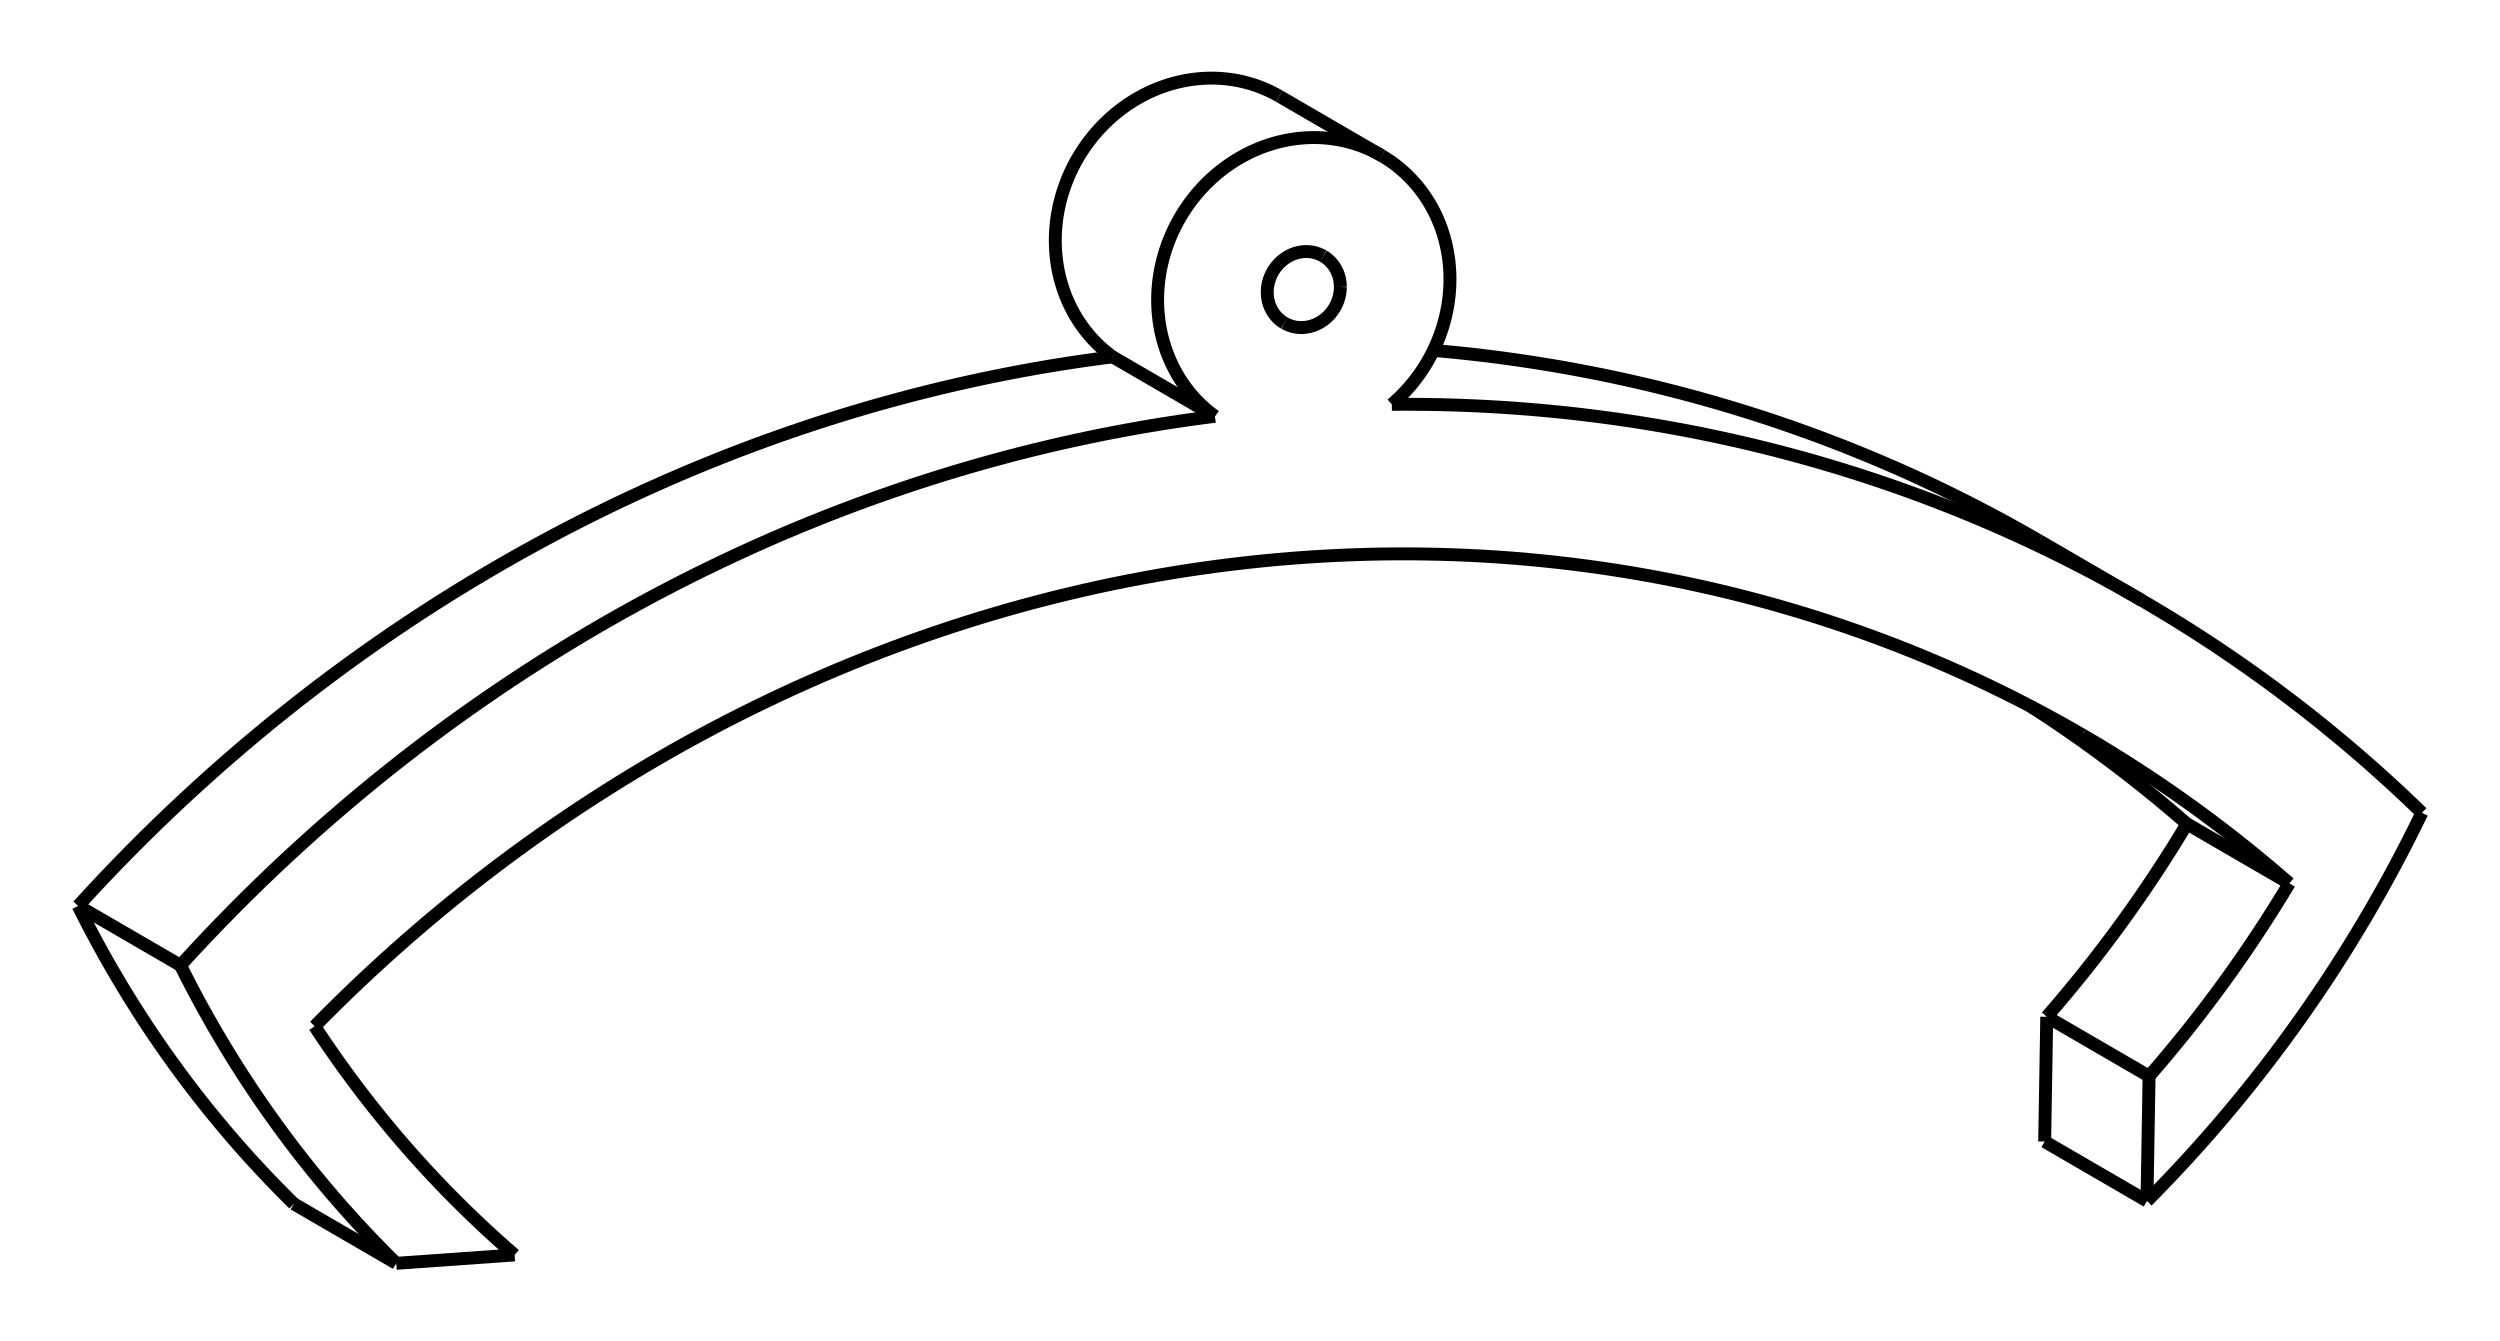 <?xml version="1.0" encoding="UTF-8" standalone="no"?>
<svg
   xmlns:svg="http://www.w3.org/2000/svg"
   xmlns="http://www.w3.org/2000/svg"
   width="320.0"
   height="171.7"

>
    <g transform="scale(3.304, -3.304)   translate(46.546,-8.915)" stroke-width="0.5"  fill="none">
       <!-- hidden lines -->
       <g  stroke="rgb(160,160,160)" fill="none" stroke-dasharray="0.5,0.5" >

       </g>

       <!-- solid lines -->
       <g  stroke="rgb(0,0,0)" fill="none">
			<path d="M3.014,5.188 L2.899,5.253 L2.782,5.315 L2.664,5.374 L2.544,5.43 L2.423,5.482 L2.3,5.532 L2.176,5.579 L2.051,5.622 L1.925,5.662 L1.797,5.699 L1.669,5.733 L1.539,5.763 L1.409,5.79 L1.278,5.814 L1.146,5.835 L1.014,5.852 L0.881,5.866 L0.747,5.876 L0.613,5.884 L0.479,5.888 L0.344,5.888 L0.21,5.886 L0.075,5.879 L-0.06,5.87 L-0.195,5.857 L-0.33,5.841 L-0.464,5.822 L-0.599,5.799 L-0.733,5.773 L-0.866,5.744 L-0.999,5.711 L-1.132,5.676 L-1.264,5.637 L-1.395,5.594 L-1.525,5.549 L-1.655,5.501 L-1.783,5.449 L-1.911,5.394 L-2.037,5.336 L-2.162,5.276 L-2.286,5.212 L-2.409,5.145 L-2.531,5.075 L-2.651,5.003 L-2.769,4.927 L-2.886,4.849 L-3.001,4.768 L-3.115,4.685 L-3.227,4.598 L-3.337,4.509 L-3.445,4.418 L-3.551,4.324 L-3.655,4.227 L-3.757,4.129 L-3.857,4.027 L-3.954,3.924 L-4.05,3.818 L-4.143,3.71 L-4.234,3.6 L-4.322,3.488 L-4.408,3.374 L-4.492,3.258 L-4.572,3.141 L-4.651,3.021 L-4.726,2.9 L-4.799,2.777 L-4.87,2.653 L-4.937,2.527 L-5.002,2.399 L-5.064,2.27 L-5.123,2.14 L-5.179,2.009 L-5.232,1.877 L-5.282,1.743 L-5.329,1.609 L-5.373,1.473 L-5.414,1.337 L-5.452,1.2 L-5.487,1.062 L-5.519,0.924 L-5.548,0.785 L-5.573,0.646 L-5.596,0.506 L-5.615,0.366 L-5.631,0.226 L-5.644,0.086 L-5.653,-0.054 L-5.66,-0.194 L-5.663,-0.335 L-5.663,-0.475 L-5.659,-0.614 L-5.653,-0.754 L-5.643,-0.892 L-5.63,-1.031 L-5.614,-1.169 L-5.595,-1.306 L-5.573,-1.442 L-5.547,-1.578 L-5.518,-1.713 L-5.487,-1.846 L-5.452,-1.979 L-5.413,-2.11 L-5.372,-2.241 L-5.328,-2.37 L-5.281,-2.498 L-5.231,-2.624 L-5.177,-2.749 L-5.121,-2.872 L-5.062,-2.994 L-5,-3.114 L-4.936,-3.232 L-4.868,-3.348 L-4.798,-3.463 L-4.725,-3.575 L-4.649,-3.686 L-4.571,-3.794 L-4.49,-3.9 L-4.406,-4.004 L-4.32,-4.106 L-4.232,-4.205 L-4.141,-4.302 L-4.048,-4.397 L-3.952,-4.489 L-3.854,-4.578 L-3.755,-4.665 L-3.652,-4.749 L-3.548,-4.831 L-3.442,-4.91 " />
			<path d="M0.522,-7.213 L0.416,-7.134 L0.312,-7.052 L0.21,-6.968 L0.11,-6.881 L0.012,-6.792 L-0.083,-6.699 L-0.177,-6.605 L-0.268,-6.508 L-0.356,-6.409 L-0.442,-6.307 L-0.525,-6.203 L-0.606,-6.097 L-0.685,-5.988 L-0.761,-5.878 L-0.834,-5.765 L-0.904,-5.651 L-0.971,-5.535 L-1.036,-5.416 L-1.098,-5.296 L-1.157,-5.175 L-1.213,-5.052 L-1.266,-4.927 L-1.317,-4.8 L-1.364,-4.673 L-1.408,-4.544 L-1.449,-4.413 L-1.487,-4.282 L-1.522,-4.149 L-1.554,-4.015 L-1.583,-3.881 L-1.609,-3.745 L-1.631,-3.609 L-1.65,-3.471 L-1.666,-3.334 L-1.679,-3.195 L-1.689,-3.056 L-1.695,-2.917 L-1.699,-2.777 L-1.699,-2.637 L-1.695,-2.497 L-1.689,-2.357 L-1.679,-2.217 L-1.667,-2.076 L-1.651,-1.936 L-1.631,-1.796 L-1.609,-1.657 L-1.584,-1.518 L-1.555,-1.379 L-1.523,-1.241 L-1.488,-1.103 L-1.45,-0.966 L-1.409,-0.83 L-1.365,-0.694 L-1.318,-0.56 L-1.268,-0.426 L-1.214,-0.294 L-1.158,-0.163 L-1.099,-0.032 L-1.038,0.096 L-0.973,0.224 L-0.905,0.35 L-0.835,0.474 L-0.762,0.597 L-0.687,0.718 L-0.608,0.838 L-0.527,0.956 L-0.444,1.072 L-0.358,1.186 L-0.27,1.298 L-0.179,1.408 L-0.086,1.515 L0.01,1.621 L0.108,1.725 L0.207,1.826 L0.309,1.925 L0.414,2.021 L0.52,2.115 L0.628,2.207 L0.738,2.296 L0.849,2.382 L0.963,2.466 L1.078,2.546 L1.195,2.625 L1.314,2.7 L1.434,2.773 L1.555,2.842 L1.678,2.909 L1.802,2.973 L1.927,3.034 L2.054,3.091 L2.181,3.146 L2.31,3.198 L2.439,3.246 L2.569,3.292 L2.701,3.334 L2.832,3.373 L2.965,3.409 L3.098,3.441 L3.232,3.47 L3.366,3.496 L3.5,3.519 L3.634,3.538 L3.769,3.555 L3.904,3.567 L4.039,3.577 L4.174,3.583 L4.309,3.586 L4.443,3.585 L4.578,3.581 L4.711,3.574 L4.845,3.563 L4.978,3.549 L5.11,3.532 L5.242,3.511 L5.373,3.487 L5.504,3.46 L5.633,3.43 L5.761,3.396 L5.889,3.359 L6.015,3.319 L6.14,3.276 L6.264,3.229 L6.387,3.18 L6.508,3.127 L6.628,3.071 L6.746,3.012 L6.863,2.95 L6.978,2.885 " />
			<path d="M6.978,2.885 L7.121,2.799 L7.262,2.708 L7.4,2.612 L7.534,2.512 L7.665,2.407 L7.793,2.298 L7.918,2.185 L8.038,2.068 L8.155,1.946 L8.268,1.821 L8.378,1.692 L8.483,1.56 L8.584,1.424 L8.681,1.284 L8.773,1.142 L8.862,0.996 L8.945,0.847 L9.024,0.695 L9.099,0.541 L9.169,0.383 L9.234,0.224 L9.294,0.062 L9.349,-0.102 L9.4,-0.268 L9.445,-0.436 L9.486,-0.605 L9.521,-0.777 L9.552,-0.949 L9.577,-1.123 L9.597,-1.298 L9.612,-1.474 L9.622,-1.65 L9.627,-1.827 L9.626,-2.005 L9.621,-2.183 L9.61,-2.361 L9.594,-2.539 L9.573,-2.716 L9.547,-2.893 L9.515,-3.07 L9.479,-3.246 L9.438,-3.421 L9.391,-3.596 L9.34,-3.769 L9.283,-3.94 L9.222,-4.11 L9.156,-4.279 L9.086,-4.446 L9.01,-4.61 L8.93,-4.773 L8.846,-4.933 L8.757,-5.091 L8.663,-5.247 L8.566,-5.4 L8.464,-5.55 L8.358,-5.697 L8.248,-5.84 L8.134,-5.981 L8.016,-6.118 L7.895,-6.252 L7.77,-6.382 L7.642,-6.509 L7.51,-6.631 L7.375,-6.75 " />
			<path d="M0.522,-7.213 L-3.442,-4.91 " />
			<path d="M-43.519,-26.181 L-43.019,-25.636 L-42.514,-25.097 L-42.003,-24.564 L-41.487,-24.036 L-40.965,-23.514 L-40.438,-22.998 L-39.906,-22.488 L-39.369,-21.984 L-38.826,-21.486 L-38.279,-20.994 L-37.727,-20.508 L-37.169,-20.028 L-36.607,-19.555 L-36.041,-19.087 L-35.469,-18.627 L-34.893,-18.172 L-34.313,-17.725 L-33.728,-17.284 L-33.139,-16.849 L-32.545,-16.421 L-31.947,-16 L-31.346,-15.586 L-30.74,-15.178 L-30.13,-14.778 L-29.516,-14.384 L-28.899,-13.998 L-28.277,-13.618 L-27.652,-13.246 L-27.024,-12.88 L-26.392,-12.522 L-25.757,-12.172 L-25.118,-11.828 L-24.797,-11.659 L-24.476,-11.492 L-24.154,-11.327 L-23.831,-11.163 L-23.507,-11.002 L-23.183,-10.842 L-22.858,-10.684 L-22.532,-10.528 L-22.205,-10.374 L-21.878,-10.222 L-21.55,-10.071 L-21.221,-9.923 L-20.891,-9.776 L-20.561,-9.631 L-20.231,-9.489 L-19.899,-9.348 L-19.567,-9.209 L-19.234,-9.072 L-18.901,-8.937 L-18.567,-8.804 L-18.233,-8.672 L-17.898,-8.543 L-17.562,-8.416 L-17.226,-8.29 L-16.889,-8.167 L-16.552,-8.045 L-16.214,-7.926 L-15.875,-7.808 L-15.537,-7.693 L-15.197,-7.579 L-14.857,-7.467 L-14.517,-7.358 L-14.176,-7.25 L-13.835,-7.144 L-13.493,-7.041 L-13.151,-6.939 L-12.809,-6.839 L-12.466,-6.741 L-12.122,-6.646 L-11.779,-6.552 L-11.434,-6.46 L-11.09,-6.37 L-10.745,-6.283 L-10.4,-6.197 L-10.054,-6.113 L-9.709,-6.032 L-9.362,-5.952 L-9.016,-5.874 L-8.669,-5.799 L-8.322,-5.725 L-7.975,-5.654 L-7.628,-5.584 L-7.28,-5.517 L-6.932,-5.451 L-6.584,-5.388 L-6.235,-5.327 L-5.887,-5.267 L-5.538,-5.21 L-5.189,-5.155 L-4.84,-5.102 L-4.491,-5.051 L-4.141,-5.002 L-3.792,-4.955 L-3.442,-4.91 " />
			<path d="M-35.16,-37.724 L-35.475,-37.411 L-35.787,-37.095 L-36.096,-36.776 L-36.402,-36.453 L-36.704,-36.127 L-37.003,-35.798 L-37.298,-35.465 L-37.59,-35.129 L-37.879,-34.79 L-38.164,-34.447 L-38.446,-34.102 L-38.725,-33.753 L-38.999,-33.402 L-39.271,-33.047 L-39.538,-32.689 L-39.803,-32.328 L-40.063,-31.965 L-40.32,-31.598 L-40.573,-31.229 L-40.823,-30.856 L-41.068,-30.481 L-41.31,-30.103 L-41.548,-29.723 L-41.783,-29.339 L-42.013,-28.953 L-42.24,-28.565 L-42.463,-28.174 L-42.682,-27.78 L-42.897,-27.384 L-43.108,-26.985 L-43.316,-26.584 L-43.519,-26.181 " />
			<path d="M38.18,-23.003 L37.821,-22.693 L37.459,-22.385 L37.095,-22.081 L36.727,-21.781 L36.358,-21.483 L35.985,-21.19 L35.61,-20.9 L35.232,-20.613 L34.852,-20.33 L34.469,-20.05 L34.084,-19.774 L33.696,-19.502 L33.306,-19.233 L32.914,-18.968 L32.519,-18.706 L32.121,-18.449 " />
			<path d="M32.747,-30.475 L33.124,-30.038 L33.497,-29.597 L33.864,-29.151 L34.227,-28.702 L34.585,-28.248 L34.937,-27.79 L35.285,-27.328 L35.628,-26.863 L35.965,-26.393 L36.297,-25.92 L36.624,-25.443 L36.946,-24.962 L37.263,-24.477 L37.574,-23.99 L37.879,-23.498 L38.18,-23.003 " />
			<path d="M32.666,-35.31 L32.747,-30.475 " />
			<path d="M8.987,-4.66 L9.376,-4.695 L9.765,-4.732 L10.154,-4.772 L10.542,-4.815 L10.93,-4.86 L11.317,-4.908 L11.704,-4.959 L12.091,-5.012 L12.477,-5.068 L12.862,-5.126 L13.247,-5.188 L13.631,-5.251 L14.015,-5.317 L14.398,-5.386 L14.78,-5.458 L15.162,-5.532 L15.543,-5.608 L15.924,-5.687 L16.304,-5.769 L16.683,-5.853 L17.062,-5.94 L17.44,-6.03 L17.817,-6.122 L18.193,-6.216 L18.569,-6.313 L18.944,-6.413 L19.318,-6.515 L19.691,-6.62 L20.063,-6.727 L20.435,-6.837 L20.806,-6.95 L21.176,-7.065 L21.545,-7.182 L21.913,-7.302 L22.28,-7.424 L22.646,-7.549 L23.012,-7.677 L23.376,-7.807 L23.739,-7.939 L24.102,-8.074 L24.463,-8.212 L24.824,-8.351 L25.183,-8.494 L25.541,-8.639 L25.899,-8.786 L26.255,-8.936 L26.61,-9.088 L26.964,-9.242 L27.317,-9.399 L27.669,-9.559 L28.019,-9.721 L28.369,-9.885 L28.717,-10.052 L29.064,-10.221 L29.41,-10.392 L29.754,-10.566 L30.098,-10.742 L30.44,-10.921 L30.781,-11.102 L31.12,-11.285 L31.459,-11.471 L31.796,-11.659 L32.131,-11.849 L32.466,-12.042 " />
			<path d="M7.375,-6.75 L7.856,-6.747 L8.336,-6.749 L8.816,-6.754 L9.296,-6.763 L9.776,-6.776 L10.255,-6.793 L10.734,-6.814 L11.213,-6.839 L11.691,-6.868 L12.168,-6.9 L12.645,-6.937 L13.121,-6.977 L13.597,-7.022 L14.073,-7.07 L14.547,-7.122 L15.021,-7.179 L15.494,-7.239 L15.967,-7.303 L16.439,-7.371 L16.91,-7.442 L17.38,-7.518 L17.849,-7.597 L18.317,-7.681 L18.785,-7.768 L19.252,-7.859 L19.717,-7.954 L20.182,-8.053 L20.646,-8.156 L21.108,-8.262 L21.57,-8.373 L22.03,-8.487 L22.49,-8.605 L22.948,-8.727 L23.405,-8.852 L23.861,-8.982 L24.315,-9.115 L24.769,-9.252 L25.221,-9.393 L25.671,-9.537 L26.121,-9.686 L26.569,-9.838 L27.015,-9.993 L27.46,-10.153 L27.904,-10.316 L28.346,-10.483 L28.787,-10.654 L29.226,-10.828 L29.664,-11.006 L30.1,-11.188 L30.534,-11.373 L30.967,-11.562 L31.398,-11.755 L31.827,-11.951 L32.255,-12.151 L32.681,-12.354 L33.105,-12.561 L33.527,-12.772 L33.947,-12.986 L34.366,-13.204 L34.783,-13.425 L35.197,-13.65 L35.61,-13.878 L36.021,-14.11 L36.43,-14.345 " />
			<path d="M36.43,-14.345 L36.798,-14.56 L37.164,-14.779 L37.528,-15 L37.89,-15.223 L38.251,-15.45 L38.61,-15.679 L38.968,-15.911 L39.323,-16.146 L39.677,-16.384 L40.029,-16.624 L40.379,-16.867 L40.728,-17.113 L41.074,-17.361 L41.419,-17.612 L41.761,-17.866 L42.102,-18.123 L42.441,-18.382 L42.778,-18.643 L43.113,-18.908 L43.446,-19.174 L43.777,-19.444 L44.106,-19.716 L44.433,-19.99 L44.758,-20.267 L45.081,-20.547 L45.402,-20.829 L45.72,-21.114 L46.037,-21.401 L46.351,-21.69 L46.664,-21.982 L46.974,-22.277 L47.282,-22.574 " />
			<path d="M-39.555,-28.483 L-39.055,-27.939 L-38.55,-27.4 L-38.039,-26.867 L-37.522,-26.339 L-37.001,-25.817 L-36.474,-25.301 L-35.942,-24.791 L-35.405,-24.287 L-34.862,-23.789 L-34.315,-23.296 L-33.762,-22.811 L-33.205,-22.331 L-32.643,-21.857 L-32.076,-21.39 L-31.505,-20.929 L-30.929,-20.475 L-30.349,-20.027 L-29.764,-19.586 L-29.174,-19.152 L-28.581,-18.724 L-27.983,-18.303 L-27.381,-17.889 L-26.775,-17.481 L-26.166,-17.081 L-25.552,-16.687 L-24.934,-16.3 L-24.313,-15.921 L-23.688,-15.548 L-23.06,-15.183 L-22.428,-14.825 L-21.792,-14.474 L-21.154,-14.131 L-20.833,-13.962 L-20.512,-13.795 L-20.19,-13.629 L-19.867,-13.466 L-19.543,-13.304 L-19.219,-13.145 L-18.893,-12.987 L-18.567,-12.831 L-18.241,-12.677 L-17.913,-12.524 L-17.585,-12.374 L-17.257,-12.225 L-16.927,-12.079 L-16.597,-11.934 L-16.266,-11.791 L-15.935,-11.651 L-15.603,-11.512 L-15.27,-11.375 L-14.937,-11.24 L-14.603,-11.106 L-14.268,-10.975 L-13.933,-10.846 L-13.598,-10.719 L-13.261,-10.593 L-12.925,-10.47 L-12.587,-10.348 L-12.25,-10.229 L-11.911,-10.111 L-11.572,-9.996 L-11.233,-9.882 L-10.893,-9.77 L-10.553,-9.661 L-10.212,-9.553 L-9.871,-9.447 L-9.529,-9.343 L-9.187,-9.242 L-8.844,-9.142 L-8.501,-9.044 L-8.158,-8.948 L-7.814,-8.855 L-7.47,-8.763 L-7.126,-8.673 L-6.781,-8.585 L-6.436,-8.5 L-6.09,-8.416 L-5.744,-8.334 L-5.398,-8.255 L-5.052,-8.177 L-4.705,-8.102 L-4.358,-8.028 L-4.011,-7.956 L-3.663,-7.887 L-3.316,-7.82 L-2.968,-7.754 L-2.62,-7.691 L-2.271,-7.629 L-1.923,-7.57 L-1.574,-7.513 L-1.225,-7.458 L-0.876,-7.405 L-0.527,-7.354 L-0.177,-7.305 L0.172,-7.258 L0.522,-7.213 " />
			<path d="M-31.196,-40.027 L-31.511,-39.714 L-31.823,-39.398 L-32.132,-39.079 L-32.437,-38.756 L-32.74,-38.43 L-33.038,-38.1 L-33.334,-37.768 L-33.626,-37.432 L-33.915,-37.093 L-34.2,-36.75 L-34.482,-36.405 L-34.76,-36.056 L-35.035,-35.704 L-35.307,-35.35 L-35.574,-34.992 L-35.838,-34.631 L-36.099,-34.267 L-36.356,-33.901 L-36.609,-33.531 L-36.858,-33.159 L-37.104,-32.784 L-37.346,-32.406 L-37.584,-32.025 L-37.819,-31.642 L-38.049,-31.256 L-38.276,-30.868 L-38.499,-30.476 L-38.718,-30.083 L-38.933,-29.687 L-39.144,-29.288 L-39.351,-28.887 L-39.555,-28.483 " />
			<path d="M-26.609,-39.702 L-31.196,-40.027 " />
			<path d="M-34.356,-30.844 L-34.151,-31.154 L-33.943,-31.462 L-33.733,-31.768 L-33.521,-32.072 L-33.306,-32.374 L-33.088,-32.673 L-32.868,-32.971 L-32.646,-33.267 L-32.421,-33.561 L-32.194,-33.853 L-31.964,-34.142 L-31.732,-34.429 L-31.497,-34.715 L-31.26,-34.998 L-31.021,-35.279 L-30.78,-35.557 L-30.536,-35.834 L-30.289,-36.108 L-30.041,-36.38 L-29.79,-36.65 L-29.537,-36.917 L-29.282,-37.182 L-29.024,-37.445 L-28.764,-37.705 L-28.502,-37.963 L-28.238,-38.219 L-27.972,-38.472 L-27.704,-38.723 L-27.433,-38.971 L-27.161,-39.217 L-26.886,-39.461 L-26.609,-39.702 " />
			<path d="M42.144,-25.306 L41.676,-24.902 L41.203,-24.504 L40.726,-24.111 L40.244,-23.724 L39.757,-23.343 L39.267,-22.968 L38.771,-22.599 L38.272,-22.236 L37.768,-21.88 L37.26,-21.529 L36.748,-21.184 L36.232,-20.846 L35.712,-20.514 L35.188,-20.188 L34.661,-19.869 L34.129,-19.556 " />
			<path d="M34.129,-19.556 L33.639,-19.274 L33.146,-18.999 L32.649,-18.728 L32.15,-18.464 L31.648,-18.204 L31.143,-17.95 L30.635,-17.702 L30.124,-17.459 L29.611,-17.222 L29.095,-16.991 L28.576,-16.765 L28.055,-16.545 L27.532,-16.33 L27.005,-16.122 L26.477,-15.919 L25.946,-15.721 L25.413,-15.53 L24.878,-15.344 L24.34,-15.164 L23.801,-14.99 L23.259,-14.822 L22.715,-14.66 L22.17,-14.503 L21.622,-14.353 L21.073,-14.208 L20.522,-14.069 L19.969,-13.937 L19.415,-13.81 L18.859,-13.689 L18.301,-13.574 L17.742,-13.465 L17.181,-13.363 L16.62,-13.266 L16.056,-13.175 L15.492,-13.09 L14.926,-13.012 L14.359,-12.939 L13.792,-12.873 L13.223,-12.812 L12.653,-12.758 L12.082,-12.709 L11.511,-12.667 L10.938,-12.631 L10.365,-12.601 L9.791,-12.577 L9.217,-12.559 L8.642,-12.548 L8.067,-12.542 L7.491,-12.543 L6.915,-12.549 L6.338,-12.562 L5.761,-12.581 L5.184,-12.606 L4.607,-12.637 L4.03,-12.674 L3.453,-12.717 L2.876,-12.766 L2.299,-12.822 L1.722,-12.883 L1.146,-12.951 L0.569,-13.024 L-0.007,-13.104 L-0.582,-13.189 L-1.157,-13.281 L-1.732,-13.379 L-2.306,-13.483 L-2.879,-13.593 L-3.452,-13.708 L-4.023,-13.83 L-4.594,-13.958 L-5.165,-14.092 L-5.734,-14.231 L-6.302,-14.377 L-6.869,-14.528 L-7.435,-14.686 L-8,-14.849 L-8.563,-15.018 L-9.126,-15.193 L-9.687,-15.374 L-10.246,-15.561 L-10.804,-15.753 L-11.361,-15.951 L-11.916,-16.155 L-12.469,-16.365 L-13.021,-16.58 L-13.57,-16.801 L-14.118,-17.028 L-14.665,-17.261 L-15.209,-17.499 L-15.751,-17.742 L-16.291,-17.991 L-16.829,-18.246 L-17.365,-18.506 L-17.899,-18.772 L-18.431,-19.043 L-18.96,-19.32 L-19.487,-19.602 L-20.011,-19.889 L-20.533,-20.182 L-21.052,-20.48 L-21.569,-20.784 L-22.083,-21.092 L-22.595,-21.406 L-23.103,-21.725 L-23.609,-22.049 L-24.112,-22.378 L-24.612,-22.713 L-25.11,-23.052 L-25.604,-23.397 L-26.095,-23.746 L-26.583,-24.101 L-27.068,-24.46 L-27.549,-24.824 L-28.028,-25.193 L-28.503,-25.567 L-28.975,-25.945 L-29.443,-26.329 L-29.908,-26.716 L-30.369,-27.109 L-30.827,-27.506 L-31.281,-27.908 L-31.731,-28.314 L-32.178,-28.725 L-32.621,-29.14 L-33.061,-29.56 L-33.496,-29.984 L-33.928,-30.412 L-34.356,-30.844 " />
			<path d="M36.711,-32.777 L37.089,-32.341 L37.461,-31.899 L37.828,-31.454 L38.191,-31.005 L38.549,-30.551 L38.901,-30.093 L39.249,-29.631 L39.592,-29.166 L39.929,-28.696 L40.262,-28.223 L40.589,-27.745 L40.91,-27.265 L41.227,-26.78 L41.538,-26.292 L41.844,-25.801 L42.144,-25.306 " />
			<path d="M36.63,-37.613 L36.711,-32.777 " />
			<path d="M47.282,-22.574 L47.027,-23.094 L46.767,-23.611 L46.501,-24.126 L46.23,-24.638 L45.954,-25.147 L45.672,-25.654 L45.385,-26.157 L45.093,-26.658 L44.796,-27.155 L44.494,-27.649 L44.187,-28.14 L43.874,-28.628 L43.557,-29.113 L43.234,-29.594 L42.907,-30.071 L42.575,-30.546 L42.238,-31.016 L41.896,-31.484 L41.549,-31.947 L41.198,-32.407 L40.842,-32.863 L40.481,-33.315 L40.116,-33.763 L39.746,-34.207 L39.372,-34.648 L38.993,-35.084 L38.61,-35.516 L38.223,-35.944 L37.831,-36.367 L37.435,-36.787 L37.035,-37.202 L36.63,-37.613 " />
			<path d="M5.38,-2.202 L5.377,-2.3 L5.367,-2.398 L5.352,-2.496 L5.33,-2.592 L5.302,-2.688 L5.268,-2.782 L5.229,-2.873 L5.184,-2.962 L5.133,-3.048 L5.077,-3.131 L5.017,-3.21 L4.951,-3.286 L4.881,-3.356 L4.808,-3.422 L4.73,-3.484 L4.649,-3.54 L4.565,-3.59 L4.478,-3.635 L4.389,-3.673 L4.298,-3.706 L4.206,-3.733 L4.113,-3.753 L4.019,-3.766 L3.924,-3.774 L3.83,-3.774 L3.737,-3.769 L3.644,-3.756 L3.553,-3.737 L3.464,-3.712 L3.377,-3.681 L3.292,-3.643 L3.211,-3.6 " />
			<path d="M3.211,-3.6 L3.153,-3.564 L3.097,-3.525 L3.043,-3.484 L2.991,-3.439 L2.942,-3.392 L2.895,-3.342 L2.851,-3.289 L2.809,-3.235 L2.771,-3.178 L2.735,-3.118 L2.702,-3.057 L2.672,-2.994 L2.645,-2.93 L2.621,-2.864 L2.601,-2.796 L2.584,-2.728 L2.57,-2.658 L2.56,-2.587 L2.553,-2.516 L2.549,-2.444 L2.549,-2.372 L2.552,-2.3 L2.558,-2.228 L2.568,-2.156 L2.582,-2.084 L2.598,-2.013 L2.618,-1.943 L2.642,-1.873 L2.668,-1.804 L2.697,-1.737 L2.73,-1.671 L2.766,-1.606 L2.804,-1.544 L2.845,-1.483 L2.889,-1.424 L2.936,-1.367 L2.985,-1.312 L3.036,-1.26 L3.089,-1.21 L3.145,-1.163 L3.203,-1.119 L3.262,-1.077 L3.323,-1.039 L3.386,-1.003 L3.45,-0.971 L3.516,-0.942 L3.582,-0.916 L3.649,-0.893 L3.717,-0.874 L3.786,-0.858 L3.855,-0.846 L3.925,-0.837 L3.994,-0.832 L4.064,-0.831 L4.133,-0.833 L4.202,-0.838 L4.27,-0.847 L4.337,-0.859 L4.404,-0.875 L4.469,-0.895 L4.534,-0.918 L4.597,-0.944 L4.658,-0.973 L4.718,-1.006 " />
			<path d="M4.718,-1.006 L4.792,-1.052 L4.863,-1.104 L4.93,-1.16 L4.993,-1.221 L5.052,-1.286 L5.107,-1.355 L5.158,-1.428 L5.203,-1.504 L5.244,-1.584 L5.28,-1.666 L5.31,-1.751 L5.335,-1.838 L5.355,-1.927 L5.369,-2.018 L5.377,-2.11 L5.38,-2.202 " />
			<path d="M-43.519,-26.181 L-39.555,-28.483 " />
			<path d="M32.666,-35.31 L36.63,-37.613 " />
			<path d="M-35.16,-37.724 L-31.196,-40.027 " />
			<path d="M32.747,-30.475 L36.711,-32.777 " />
			<path d="M38.18,-23.003 L42.144,-25.306 " />
			<path d="M6.978,2.885 L3.014,5.188 " />
			<path d="M36.43,-14.345 L32.466,-12.042 " />

       </g>
    </g>
    
</svg>
